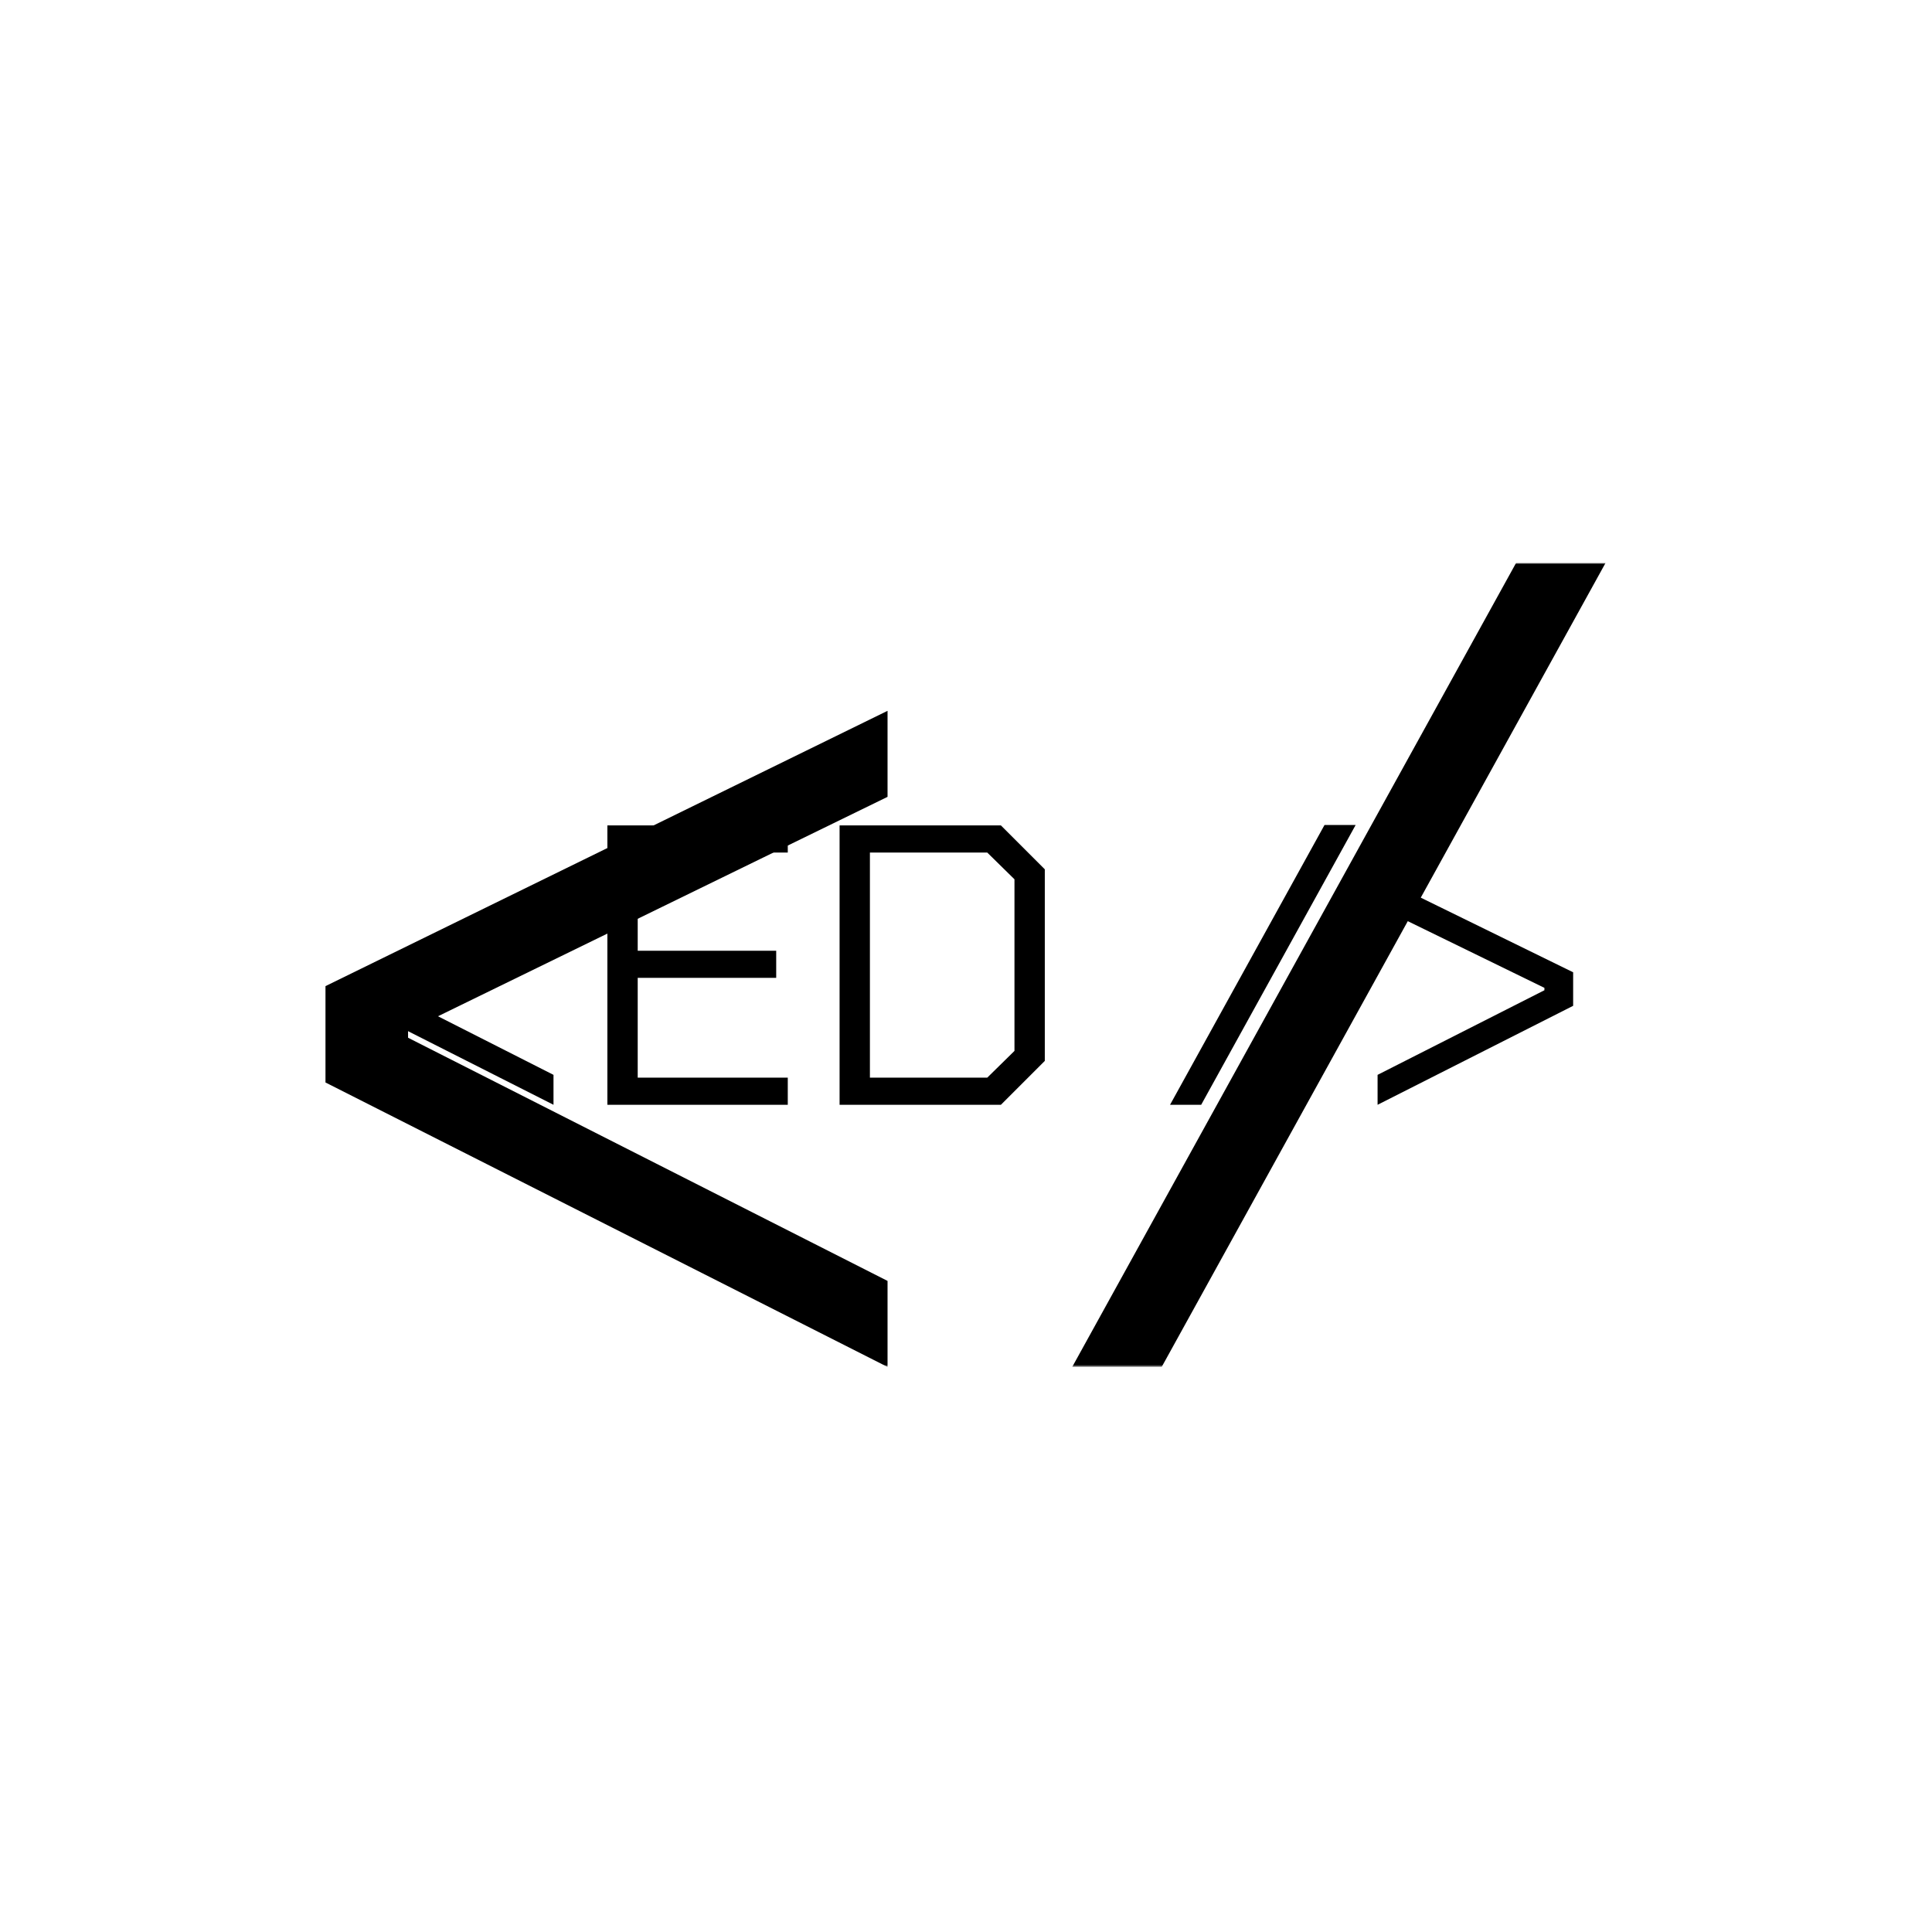 <svg xmlns="http://www.w3.org/2000/svg" version="1.1" xmlns:xlink="http://www.w3.org/1999/xlink" xmlns:svgjs="http://svgjs.dev/svgjs" width="1500" height="1500" viewBox="0 0 1500 1500"><rect width="1500" height="1500" fill="#ffffff"></rect><g transform="matrix(0.667,0,0,0.667,249.394,435.99)"><svg viewBox="0 0 396 248" data-background-color="#000000" preserveAspectRatio="xMidYMid meet" height="939" width="1500" xmlns="http://www.w3.org/2000/svg" xmlns:xlink="http://www.w3.org/1999/xlink"><g id="tight-bounds" transform="matrix(1,0,0,1,0.24,0.4)"><svg viewBox="0 0 395.52 247.2" height="247.2" width="395.52"><g><svg></svg></g><g><svg viewBox="0 0 395.52 247.2" height="247.2" width="395.52"><mask id="2f4dc521-da3f-438e-ad1b-95b8c892b2cc"><rect width="395.52" height="247.2" fill="white"></rect><g transform="matrix(1,0,0,1,2.842170943040401e-14,73.233)" id="clone"><svg viewBox="0 0 395.52 100.735" height="100.735" width="395.52"><g><svg viewBox="0 0 395.52 100.735" height="100.735" width="395.52"><g><svg viewBox="0 0 395.52 100.735" height="100.735" width="395.52"><g><svg viewBox="0 0 395.52 100.735" height="100.735" width="395.52"><g id="SvgjsG5435"><svg viewBox="0 0 395.52 100.735" height="100.735" width="395.52" id="SvgjsSvg5434"><g><svg viewBox="0 0 395.52 100.735" height="100.735" width="395.52"><g transform="matrix(1,0,0,1,0,0)"><svg width="395.52" viewBox="-0.75 -38.05 158.24 41.05" height="100.735" data-palette-color="#9296c9"><path d="M26.75 0L2.25-12.4 2.25-16.6 26.75-28.6 26.75-24.85 5.85-14.65 5.85-14.35 26.75-3.75 26.75 0ZM33.5 0L33.5-35 56.1-35 56.1-31.6 37.3-31.6 37.3-19.3 54.65-19.3 54.65-15.9 37.3-15.9 37.3-3.4 56.1-3.4 56.1 0 33.5 0ZM62.59 0L62.59-35 82.8-35 88.3-29.5 88.3-5.5 82.8 0 62.59 0ZM66.39-3.4L81.09-3.4 84.5-6.75 84.5-28.25 81.09-31.6 66.39-31.6 66.39-3.4ZM103.99 0L123.34-35.05 127.24-35.05 107.89 0 103.99 0ZM129.99 0L129.99-3.75 150.89-14.35 150.89-14.65 129.99-24.85 129.99-28.6 154.49-16.6 154.49-12.4 129.99 0Z" opacity="1" transform="matrix(1,0,0,1,0,0)" fill="black" class="wordmark-text-0" id="SvgjsPath5433" stroke-width="5" stroke="black" stroke-linejoin="round"></path></svg></g></svg></g></svg></g></svg></g></svg></g></svg></g></svg></g></mask><g mask="url(#2f4dc521-da3f-438e-ad1b-95b8c892b2cc)"><g><path d="M173.781 247.2l-172.794-87.454v-29.622l172.794-84.634v26.448l-147.404 71.939v2.116l147.404 74.759zM230.555 247.2l136.472-247.2h27.506l-136.472 247.2z" fill="#000000" fill-rule="nonzero" stroke="none" stroke-width="1" stroke-linecap="butt" stroke-linejoin="miter" stroke-miterlimit="10" stroke-dasharray="" stroke-dashoffset="0" font-family="none" font-weight="none" font-size="none" text-anchor="none" style="mix-blend-mode: normal" data-fill-palette-color="tertiary"></path></g></g><g transform="matrix(1,0,0,1,2.842170943040401e-14,73.233)"><svg viewBox="0 0 395.52 100.735" height="100.735" width="395.52"><g><svg viewBox="0 0 395.52 100.735" height="100.735" width="395.52"><g><svg viewBox="0 0 395.52 100.735" height="100.735" width="395.52"><g><svg viewBox="0 0 395.52 100.735" height="100.735" width="395.52"><g id="textblocktransform"><svg viewBox="0 0 395.52 100.735" height="100.735" width="395.52" id="textblock"><g><svg viewBox="0 0 395.52 100.735" height="100.735" width="395.52"><g transform="matrix(1,0,0,1,0,0)"><svg width="395.52" viewBox="-0.75 -38.05 158.24 41.05" height="100.735" data-palette-color="#9296c9"><path d="M26.75 0L2.25-12.4 2.25-16.6 26.75-28.6 26.75-24.85 5.85-14.65 5.85-14.35 26.75-3.75 26.75 0ZM33.5 0L33.5-35 56.1-35 56.1-31.6 37.3-31.6 37.3-19.3 54.65-19.3 54.65-15.9 37.3-15.9 37.3-3.4 56.1-3.4 56.1 0 33.5 0ZM62.59 0L62.59-35 82.8-35 88.3-29.5 88.3-5.5 82.8 0 62.59 0ZM66.39-3.4L81.09-3.4 84.5-6.75 84.5-28.25 81.09-31.6 66.39-31.6 66.39-3.4ZM103.99 0L123.34-35.05 127.24-35.05 107.89 0 103.99 0ZM129.99 0L129.99-3.75 150.89-14.35 150.89-14.65 129.99-24.85 129.99-28.6 154.49-16.6 154.49-12.4 129.99 0Z" opacity="1" transform="matrix(1,0,0,1,0,0)" fill="#000000" class="wordmark-text-0" data-fill-palette-color="primary" id="text-0"></path></svg></g></svg></g></svg></g></svg></g></svg></g></svg></g></svg></g></svg></g><defs></defs></svg><rect width="395.52" height="247.2" fill="none" stroke="none" visibility="hidden"></rect></g></svg></g></svg>